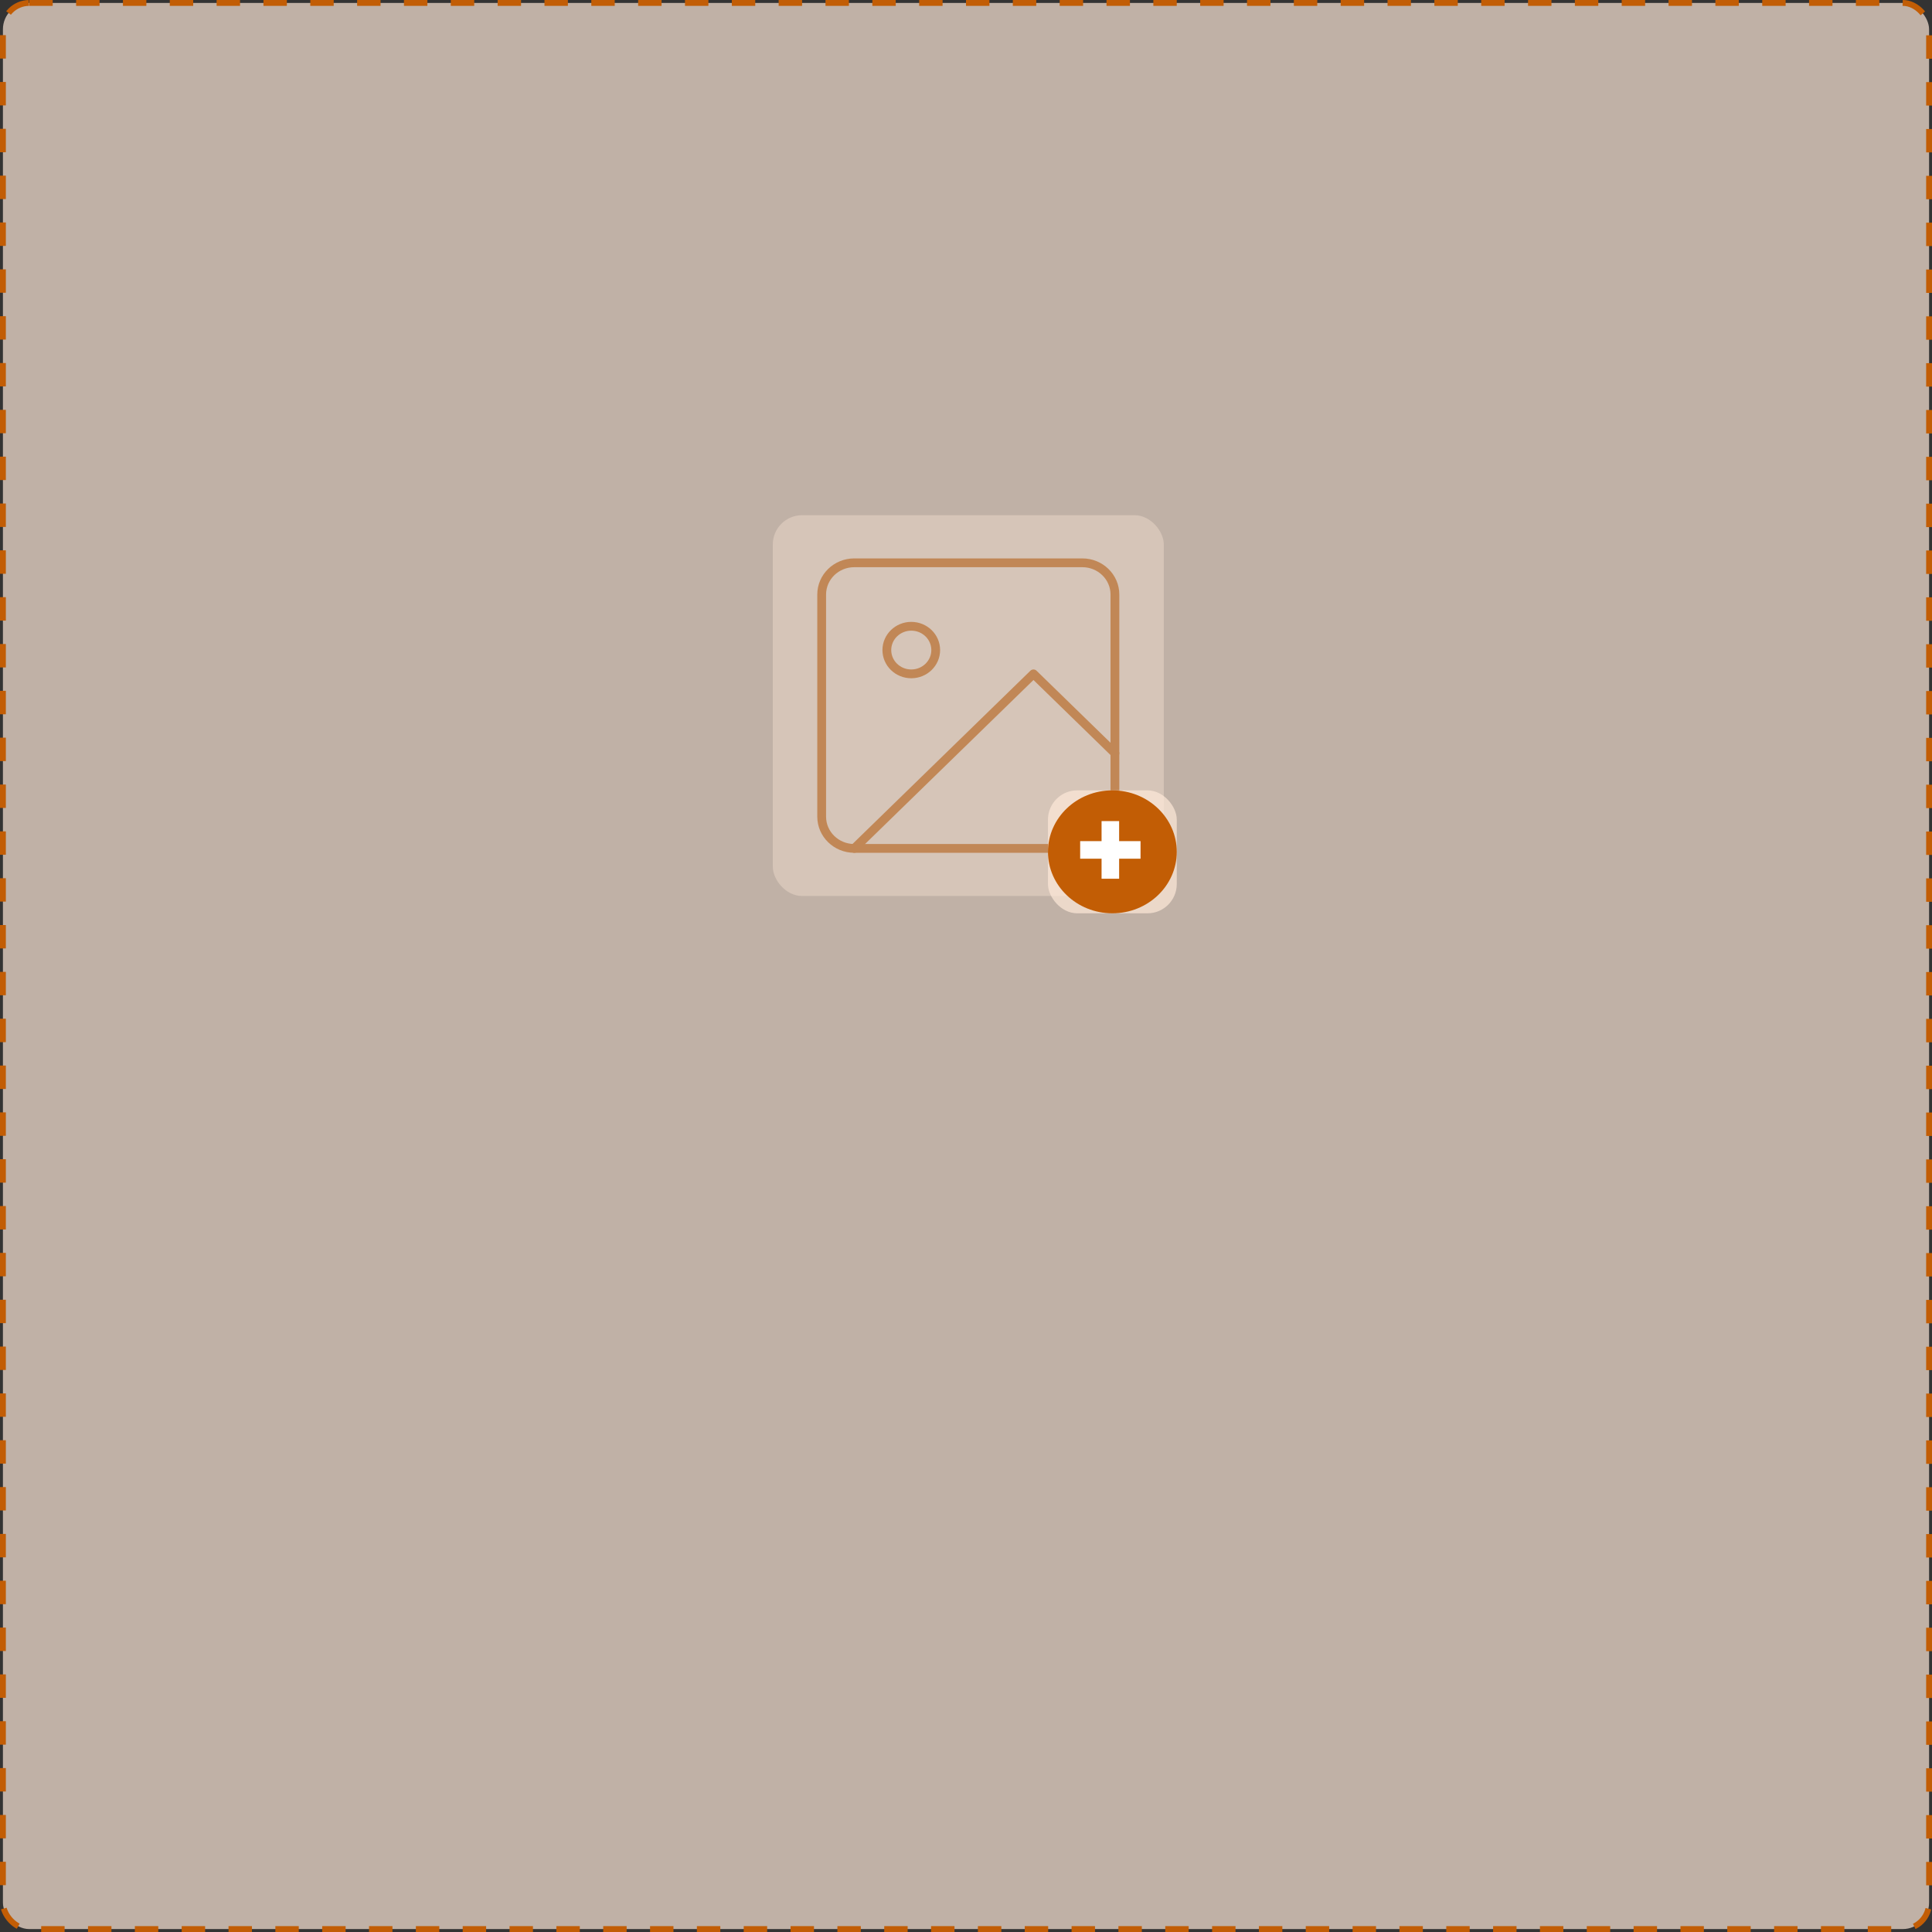 <svg width="330" height="330" viewBox="0 0 330 330" fill="none" xmlns="http://www.w3.org/2000/svg">
<rect x="0" y="0" width="330" height="330" fill="#333333" stroke="none"/>
<rect x="0.5" y="0.5" width="329" height="329" rx="4.5" fill="#FFE9D9" fill-opacity="0.69" stroke="#C25D05" stroke-dasharray="4 4"/>
<g opacity="0.5">
<rect x="132" y="88" width="66.786" height="65.043" rx="5" fill="#FFE9D9" fill-opacity="0.69"/>
<path d="M184.872 96.13H145.914C142.84 96.13 140.348 98.557 140.348 101.551V139.493C140.348 142.486 142.84 144.913 145.914 144.913H184.872C187.946 144.913 190.437 142.486 190.437 139.493V101.551C190.437 98.557 187.946 96.13 184.872 96.13Z" stroke="#C25D05" stroke-width="1.5" stroke-linecap="round" stroke-linejoin="round"/>
<path d="M155.653 115.101C157.958 115.101 159.827 113.281 159.827 111.036C159.827 108.791 157.958 106.971 155.653 106.971C153.348 106.971 151.479 108.791 151.479 111.036C151.479 113.281 153.348 115.101 155.653 115.101Z" stroke="#C25D05" stroke-width="1.5" stroke-linecap="round" stroke-linejoin="round"/>
<path d="M190.438 128.652L176.524 115.101L145.914 144.913" stroke="#C25D05" stroke-width="1.5" stroke-linecap="round" stroke-linejoin="round"/>
</g>
<rect x="179" y="135" width="22" height="21" rx="5" fill="#FFE9D9" fill-opacity="0.69"/>
<ellipse cx="190" cy="145.5" rx="11" ry="10.5" fill="#C25D05"/>
<path d="M184.5 145.172H194.812" stroke="white" stroke-width="3"/>
<path d="M189.656 140.25L189.656 150.094" stroke="white" stroke-width="3"/>
</svg>
